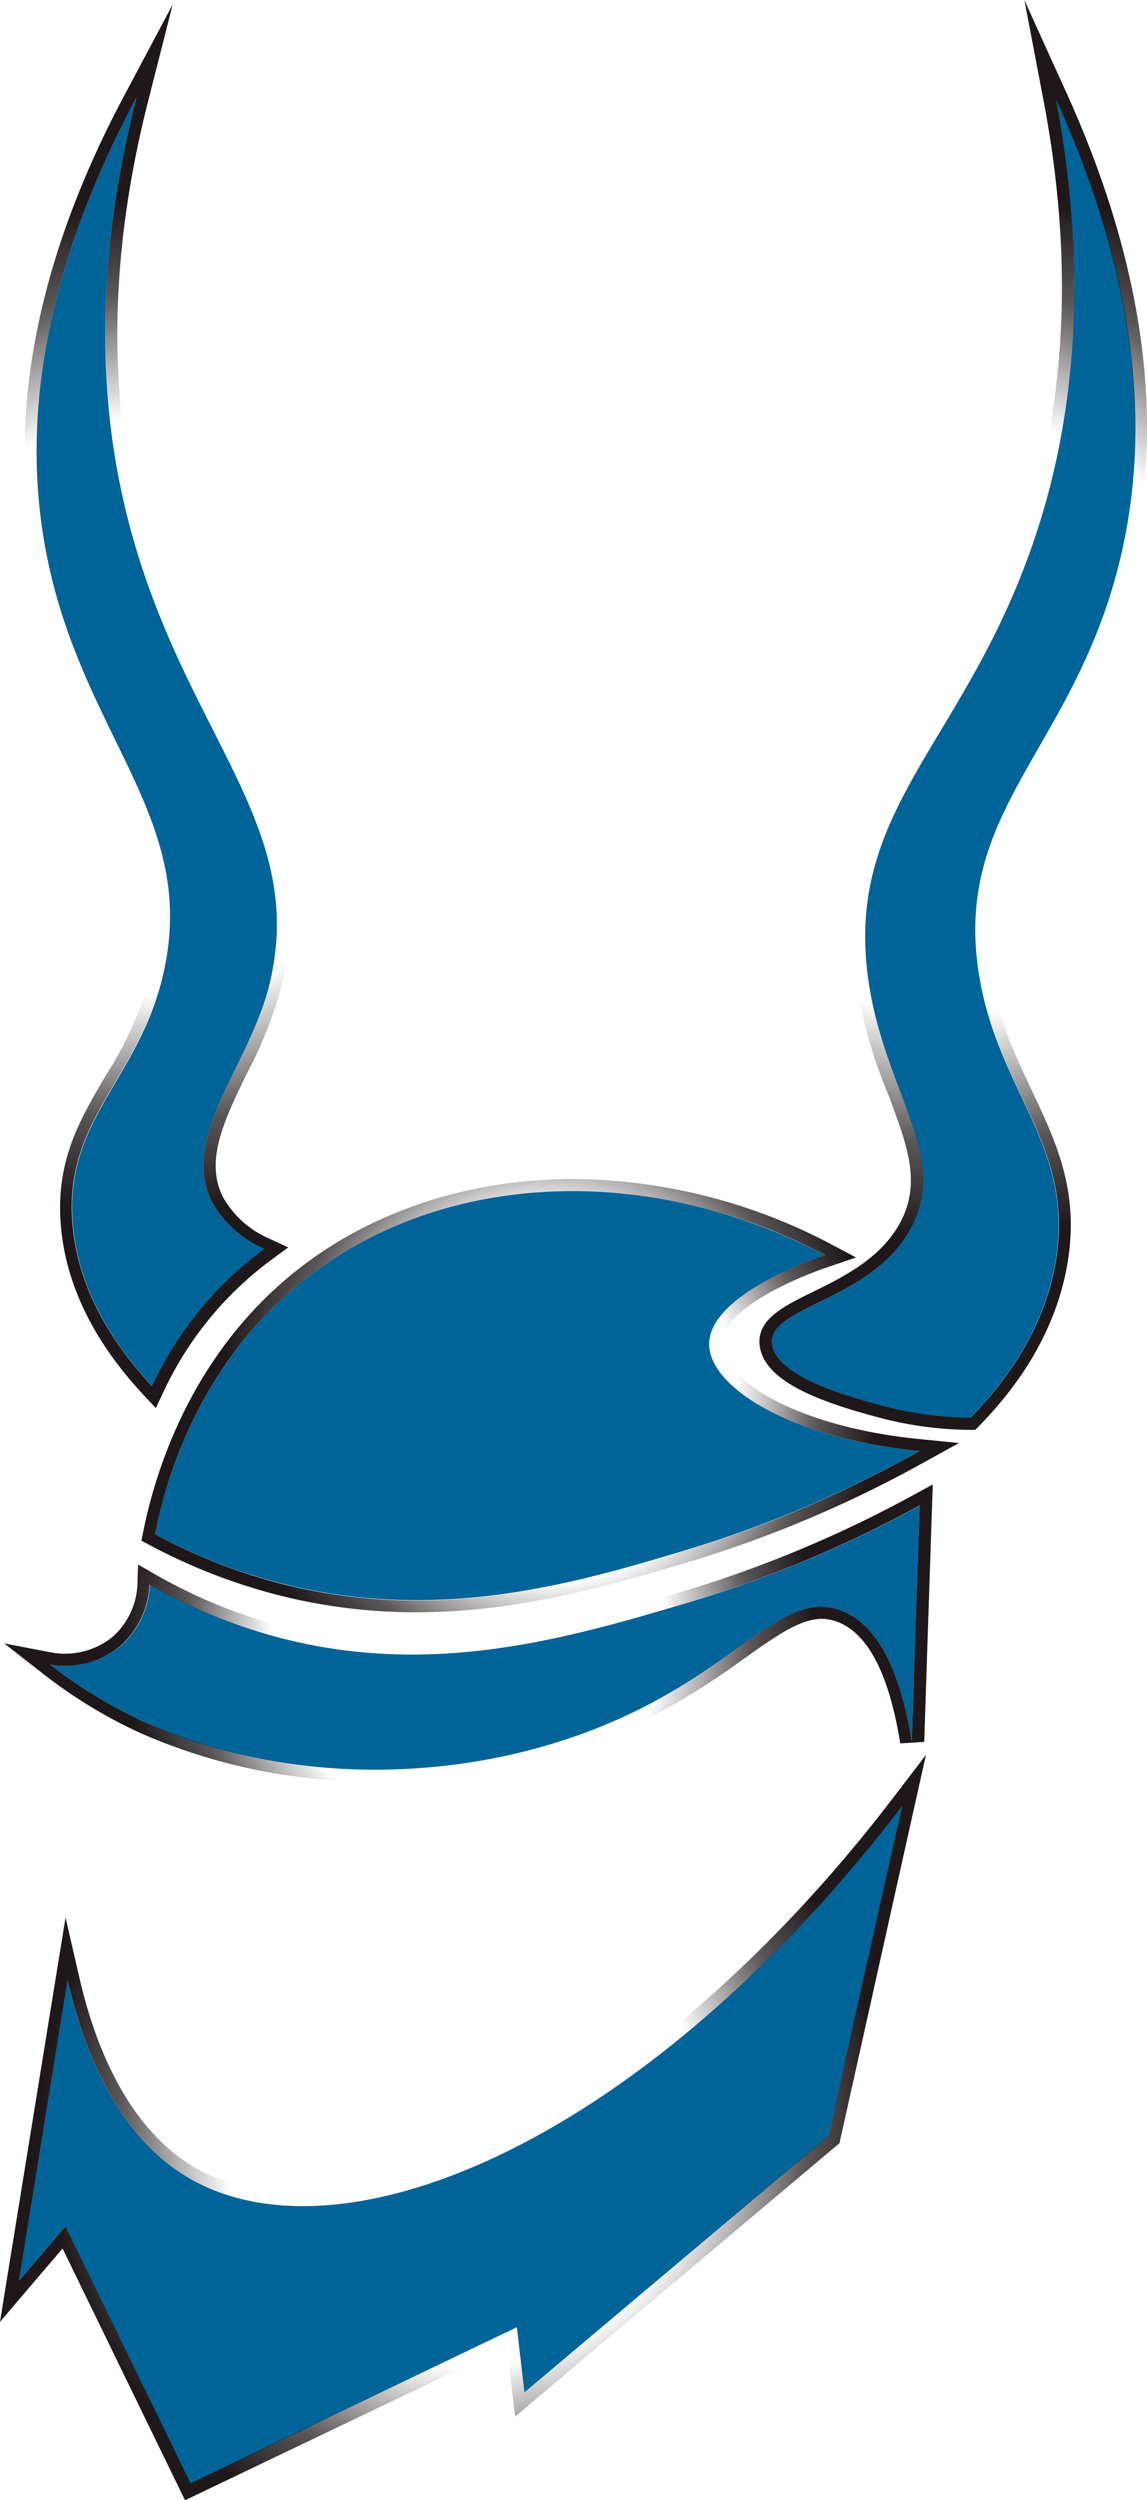 <svg id="Layer_2" data-name="Layer 2" xmlns="http://www.w3.org/2000/svg" xmlns:xlink="http://www.w3.org/1999/xlink" viewBox="0 0 123.37 268.78"><defs><style>.cls-1{fill:#006498;}.cls-2{fill:url(#Super_Soft_Black_Vignette);}.cls-3{fill:url(#Super_Soft_Black_Vignette-2);}.cls-4{fill:url(#Super_Soft_Black_Vignette-3);}.cls-5{fill:url(#Super_Soft_Black_Vignette-4);}.cls-6{fill:url(#Super_Soft_Black_Vignette-5);}</style><radialGradient id="Super_Soft_Black_Vignette" cx="141.12" cy="239.96" r="45.19" gradientUnits="userSpaceOnUse"><stop offset="0.57" stop-color="#130c0e" stop-opacity="0"/><stop offset="0.8" stop-color="#130c0e" stop-opacity="0.65"/><stop offset="0.82" stop-color="#130c0e" stop-opacity="0.7"/><stop offset="1" stop-color="#130c0e" stop-opacity="0.95"/></radialGradient><radialGradient id="Super_Soft_Black_Vignette-2" cx="141.68" cy="186.85" r="37.07" xlink:href="#Super_Soft_Black_Vignette"/><radialGradient id="Super_Soft_Black_Vignette-3" cx="150.52" cy="161.3" r="35.19" xlink:href="#Super_Soft_Black_Vignette"/><radialGradient id="Super_Soft_Black_Vignette-4" cx="193.85" cy="88.11" r="56.32" xlink:href="#Super_Soft_Black_Vignette"/><radialGradient id="Super_Soft_Black_Vignette-5" cx="108.2" cy="87.14" r="54.29" xlink:href="#Super_Soft_Black_Vignette"/></defs><title>robovike_variant1</title><path class="cls-1" d="M188.36,205.39c-27.27,35.67-59.84,49.78-76.68,40.06-3.26-1.89-9.78-6.89-13.1-21.29q-2.61,16.16-5.23,32.3l5-5.86,13.46,27.68,35.1-16.82.82,7,32.71-27.56Q184.4,223.13,188.36,205.39Z" transform="translate(-91.32 -11.24)"/><path class="cls-2" d="M188.36,205.39q-4,17.73-7.91,35.47l-32.71,27.56-.82-7-35.1,16.82L98.36,250.6l-5,5.86q2.61-16.15,5.23-32.3c3.32,14.4,9.84,19.4,13.1,21.29a24.2,24.2,0,0,0,12.23,3c17.8,0,42.8-14.73,64.45-43.05m2.55-5.48-3.59,4.69c-19.75,25.84-44.64,42.54-63.41,42.54a22.89,22.89,0,0,1-11.58-2.82c-5.86-3.38-10.18-10.46-12.48-20.45l-1.49-6.46L97.3,224l-5.24,32.3-.74,4.59,3-3.53L98.05,253l12.6,25.9.57,1.17,1.16-.56,33.46-16,.6,5.16.29,2.4,1.84-1.56,32.71-27.56.34-.28.09-.43L187.33,216l2.29-10.28,1.29-5.76Z" transform="translate(-91.32 -11.24)"/><path class="cls-1" d="M96.72,190.22A50.82,50.82,0,0,0,107,196.45c15.54,7.06,36.79,7,53.85-1.82,10.83-5.6,15.31-12.33,20.93-10.23,4.75,1.76,6.71,8.48,7.61,14.09q.42-12.69.85-25.37a129.59,129.59,0,0,1-25.37,10.57c-13,3.85-27.77,8.08-44.5,3.36a57.34,57.34,0,0,1-12.93-5.43,9.34,9.34,0,0,1-3.1,6.55A9.45,9.45,0,0,1,96.72,190.22Z" transform="translate(-91.32 -11.24)"/><path class="cls-3" d="M190.24,173.12q-.44,12.69-.85,25.37c-.9-5.61-2.86-12.33-7.61-14.09a6,6,0,0,0-2.12-.4c-4.75,0-9.36,5.74-18.81,10.63a64,64,0,0,1-29.17,6.88A60.2,60.2,0,0,1,107,196.45a50.82,50.82,0,0,1-10.28-6.23,9.27,9.27,0,0,0,1.58.13,9.17,9.17,0,0,0,6-2.18,9.34,9.34,0,0,0,3.1-6.55,57.34,57.34,0,0,0,12.93,5.43,55.73,55.73,0,0,0,15.26,2.09c10.62,0,20.35-2.81,29.24-5.45a129.59,129.59,0,0,0,25.37-10.57m1.37-2.23-2,1.09a128.71,128.71,0,0,1-25.11,10.46c-8.11,2.41-18.2,5.4-28.87,5.4a54.21,54.21,0,0,1-14.91-2,56.12,56.12,0,0,1-12.64-5.31l-1.87-1.07-.07,2.15a8,8,0,0,1-2.66,5.62A8.16,8.16,0,0,1,97,188.94l-5.22-1,4.18,3.27a52.23,52.23,0,0,0,10.54,6.4,61.53,61.53,0,0,0,25.22,5.17,65,65,0,0,0,29.76-7,81,81,0,0,0,9.93-6.25c3.46-2.45,6-4.23,8.29-4.23a4.93,4.93,0,0,1,1.67.31c3.3,1.23,5.58,5.63,6.78,13.08l2.58-.16.41-12.48.43-12.88.08-2.28Z" transform="translate(-91.32 -11.24)"/><path class="cls-1" d="M108,176.2a60.2,60.2,0,0,0,13.63,5.3c16.73,4.23,31.16.1,43.29-3.54a126.25,126.25,0,0,0,25.3-10.71c-13.9-1.36-22.7-6.88-22.62-11.56.09-5.3,11.5-9.18,12.47-9.5-19.61-10.24-42-8.95-56.72,3.22C112.3,158.57,109,171.05,108,176.2Z" transform="translate(-91.32 -11.24)"/><path class="cls-4" d="M152.88,139.31a59,59,0,0,1,27.2,6.88c-1,.32-12.38,4.2-12.47,9.5-.08,4.68,8.72,10.2,22.62,11.56A126.25,126.25,0,0,1,164.93,178c-8.48,2.54-18.08,5.33-28.8,5.33a59,59,0,0,1-14.49-1.79A60.2,60.2,0,0,1,108,176.2c1-5.15,4.29-17.63,15.35-26.79,8.09-6.7,18.51-10.1,29.52-10.1m0-1.3c-11.47,0-22.25,3.69-30.35,10.4-10.74,8.9-14.51,21.07-15.8,27.54l-.19.94.86.46a61.69,61.69,0,0,0,13.92,5.41,59.67,59.67,0,0,0,14.81,1.83c11.22,0,21.18-3,29.18-5.38a128.31,128.31,0,0,0,25.55-10.82l3.63-2-4.14-.41c-14.08-1.38-21.5-6.84-21.44-10.25s7-6.76,11.58-8.29l2.91-1L180.68,145a60.38,60.38,0,0,0-27.8-7Z" transform="translate(-91.32 -11.24)"/><path class="cls-1" d="M195.68,163.67c3.34-3.4,7.81-9,9.15-16.66,2.21-12.7-6.41-18.44-8.29-31.5C194,97.86,207.3,91.44,212,70.5c2.33-10.42,3-26.5-7.14-48.78,4,21.14,1.31,36.48-2,46.64-7.23,22.24-20.3,29.29-18.27,47.26,1.43,12.61,9.07,19.73,4.66,27.78-4.26,7.78-15.48,8.32-14.9,12.4.51,3.61,8.76,5.77,12.15,6.66A37.7,37.7,0,0,0,195.68,163.67Z" transform="translate(-91.32 -11.24)"/><path class="cls-5" d="M204.83,21.72C214.94,44,214.3,60.08,212,70.5c-4.67,20.94-18,27.36-15.43,45,1.88,13.06,10.5,18.8,8.29,31.5-1.34,7.65-5.81,13.26-9.15,16.66a37.7,37.7,0,0,1-9.2-1.21c-3.39-.89-11.64-3.05-12.15-6.66-.58-4.08,10.64-4.62,14.9-12.4,4.41-8.05-3.23-15.17-4.66-27.78-2-18,11-25,18.27-47.26,3.3-10.16,6-25.5,2-46.64M201.5,11.24,203.55,22c3.2,16.71,2.54,32.19-2,46-2.91,8.94-6.8,15.43-10.23,21.16-5,8.36-9.34,15.58-8.09,26.64A53,53,0,0,0,186.89,129c2.06,5.51,3.56,9.48,1.2,13.79-2.07,3.78-6.1,5.76-9.33,7.35s-6.12,3-5.72,5.85c.56,3.94,6.94,6.12,13.11,7.74a39,39,0,0,0,9.52,1.25h.55l.39-.4c5.22-5.32,8.41-11.15,9.5-17.35,1.36-7.78-1.13-13.07-3.77-18.66-1.85-3.92-3.76-8-4.52-13.24-1.38-9.58,2-15.54,6.36-23.09,3.28-5.73,7-12.21,9.06-21.45,3.35-15,.91-31.68-7.23-49.61l-4.51-9.94Z" transform="translate(-91.32 -11.24)"/><path class="cls-1" d="M119.8,145.55a38.35,38.35,0,0,0-12.08,14.75c-3.42-3.66-7.89-9.63-8.56-17.4-1-11.17,7-15.54,9.64-26.6C113,99,99.66,90.3,96.09,69.56,94.21,58.68,94.73,42.81,106,21.72c-5.31,20.81-3.4,36.09-.7,46.19,6,22.49,19.16,32.05,15,49.16-2.15,8.82-9.77,16.49-6.14,23.46A11.83,11.83,0,0,0,119.8,145.55Z" transform="translate(-91.32 -11.24)"/><path class="cls-6" d="M106,21.72c-5.31,20.81-3.4,36.09-.7,46.19,6,22.49,19.16,32.05,15,49.16-2.15,8.82-9.77,16.49-6.14,23.46a11.83,11.83,0,0,0,5.6,5,38.35,38.35,0,0,0-12.08,14.75c-3.42-3.66-7.89-9.63-8.56-17.4-1-11.17,7-15.54,9.64-26.6C113,99,99.66,90.3,96.09,69.56,94.21,58.68,94.73,42.81,106,21.72m3.89-10-5,9.41C95.61,38.4,92.22,54.78,94.81,69.78c1.52,8.87,4.82,15.62,7.72,21.58,3.93,8.07,7.33,15,5,24.63a38.59,38.59,0,0,1-4.9,11c-2.76,4.7-5.36,9.14-4.76,16.07.54,6.32,3.54,12.44,8.9,18.18l1.31,1.4.82-1.74a37.14,37.14,0,0,1,11.67-14.25l1.75-1.29-2-.93a10.44,10.44,0,0,1-5-4.45c-2-3.9.09-8.25,2.54-13.28a47.19,47.19,0,0,0,3.71-9.28c2.63-10.84-1.46-18.92-6.2-28.27-3-6-6.49-12.81-8.82-21.52-3.7-13.85-3.46-29.17.71-45.54l2.63-10.35Z" transform="translate(-91.32 -11.24)"/></svg>